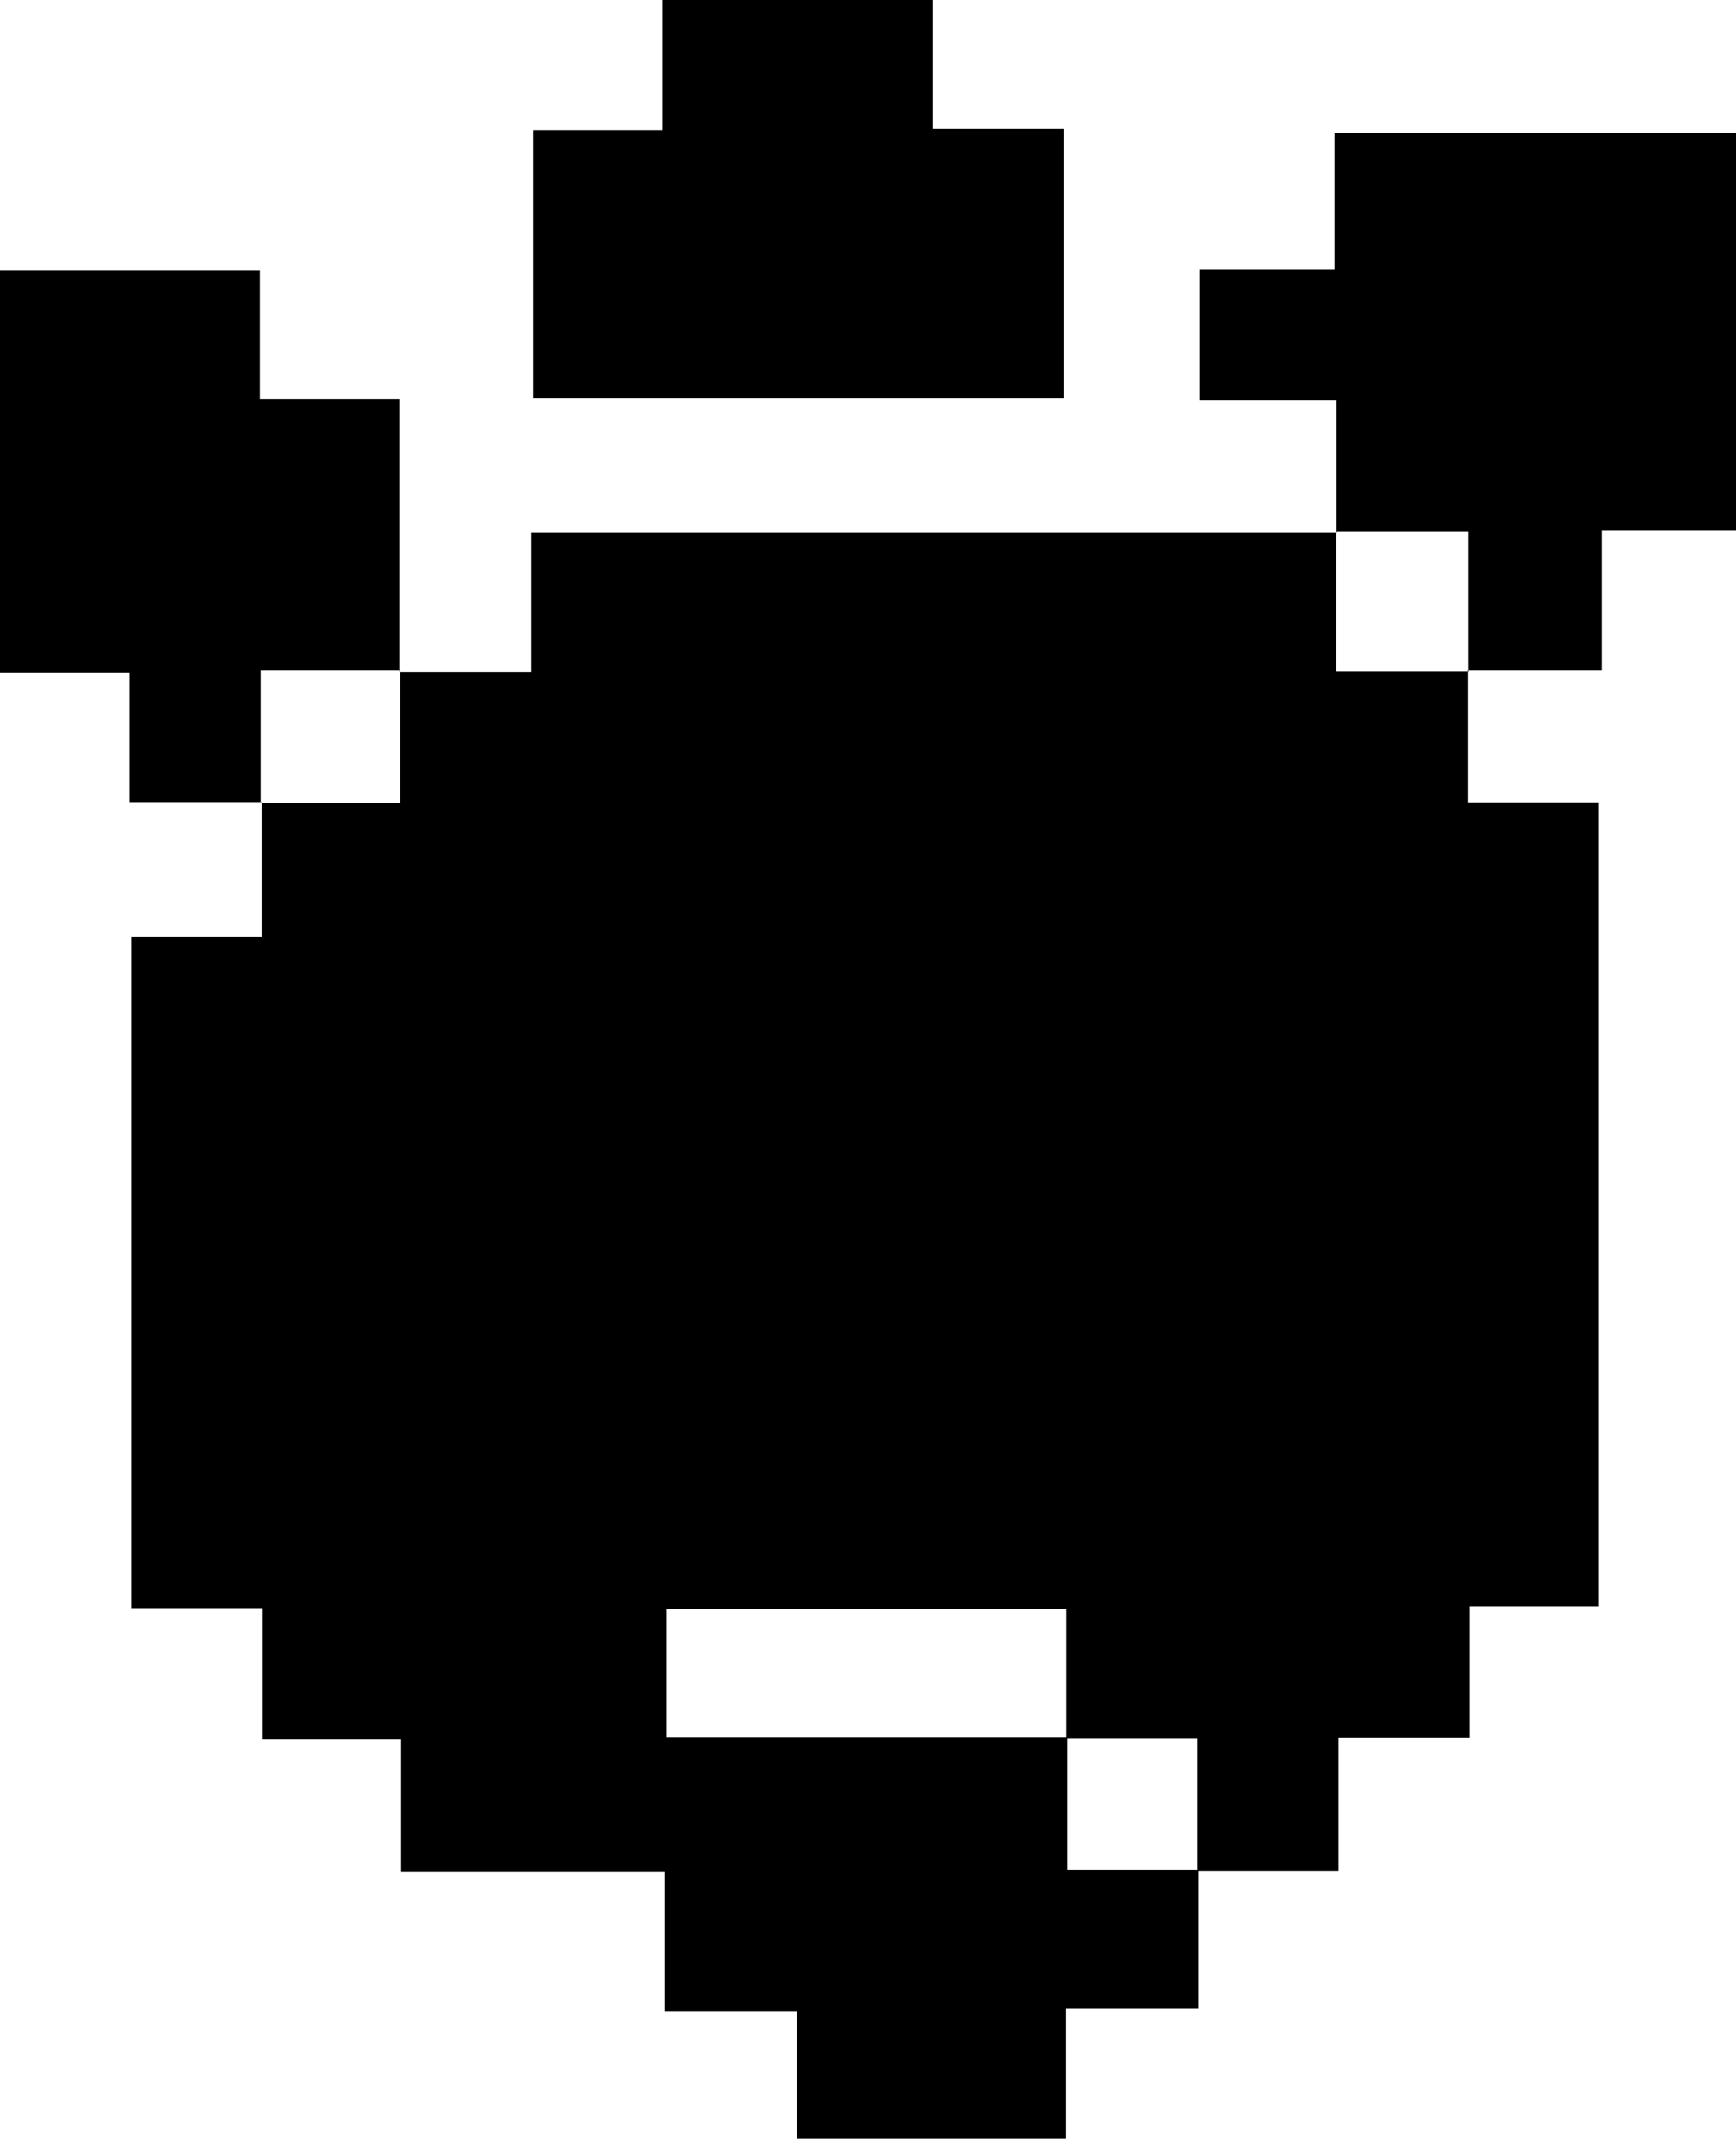 <svg id="Layer_1" data-name="Layer 1" xmlns="http://www.w3.org/2000/svg" viewBox="0 0 131.31 161.75"><path d="M104.18,110.6v10.46h-10v9.84H73.82v-9.66h-10V110.72H43.89v-10H33.37V90.77H23.48V40h9.87V29.81l-.07.07H43.82v-10l-.07.07h10V9.44h60.94l-.07-.07V19.91h10.05l-.07-.07v10h9.88V90.64h-9.77v9.92h-9.92v10.11H104.11V100.6H94.2V90.84H63.93v9.69H94.27V110.6Z" transform="translate(-13.55 30.85)"/><path d="M114.64,9.44v-10H104.26v-9.94h10.23V-20.81h30.37V9.3H134.69V19.84H124.55l.07.07V9.37H114.57Z" transform="translate(-13.55 30.85)"/><path d="M53.88-.75V-21h9.79v-9.88H84.08v9.79H94V-.75Z" transform="translate(-13.55 30.85)"/><path d="M33.35,29.81h-10V20H13.55V-10.38H33.22V-.69H43.75v20.6l.07-.07H33.28v10Z" transform="translate(-13.55 30.85)"/></svg>